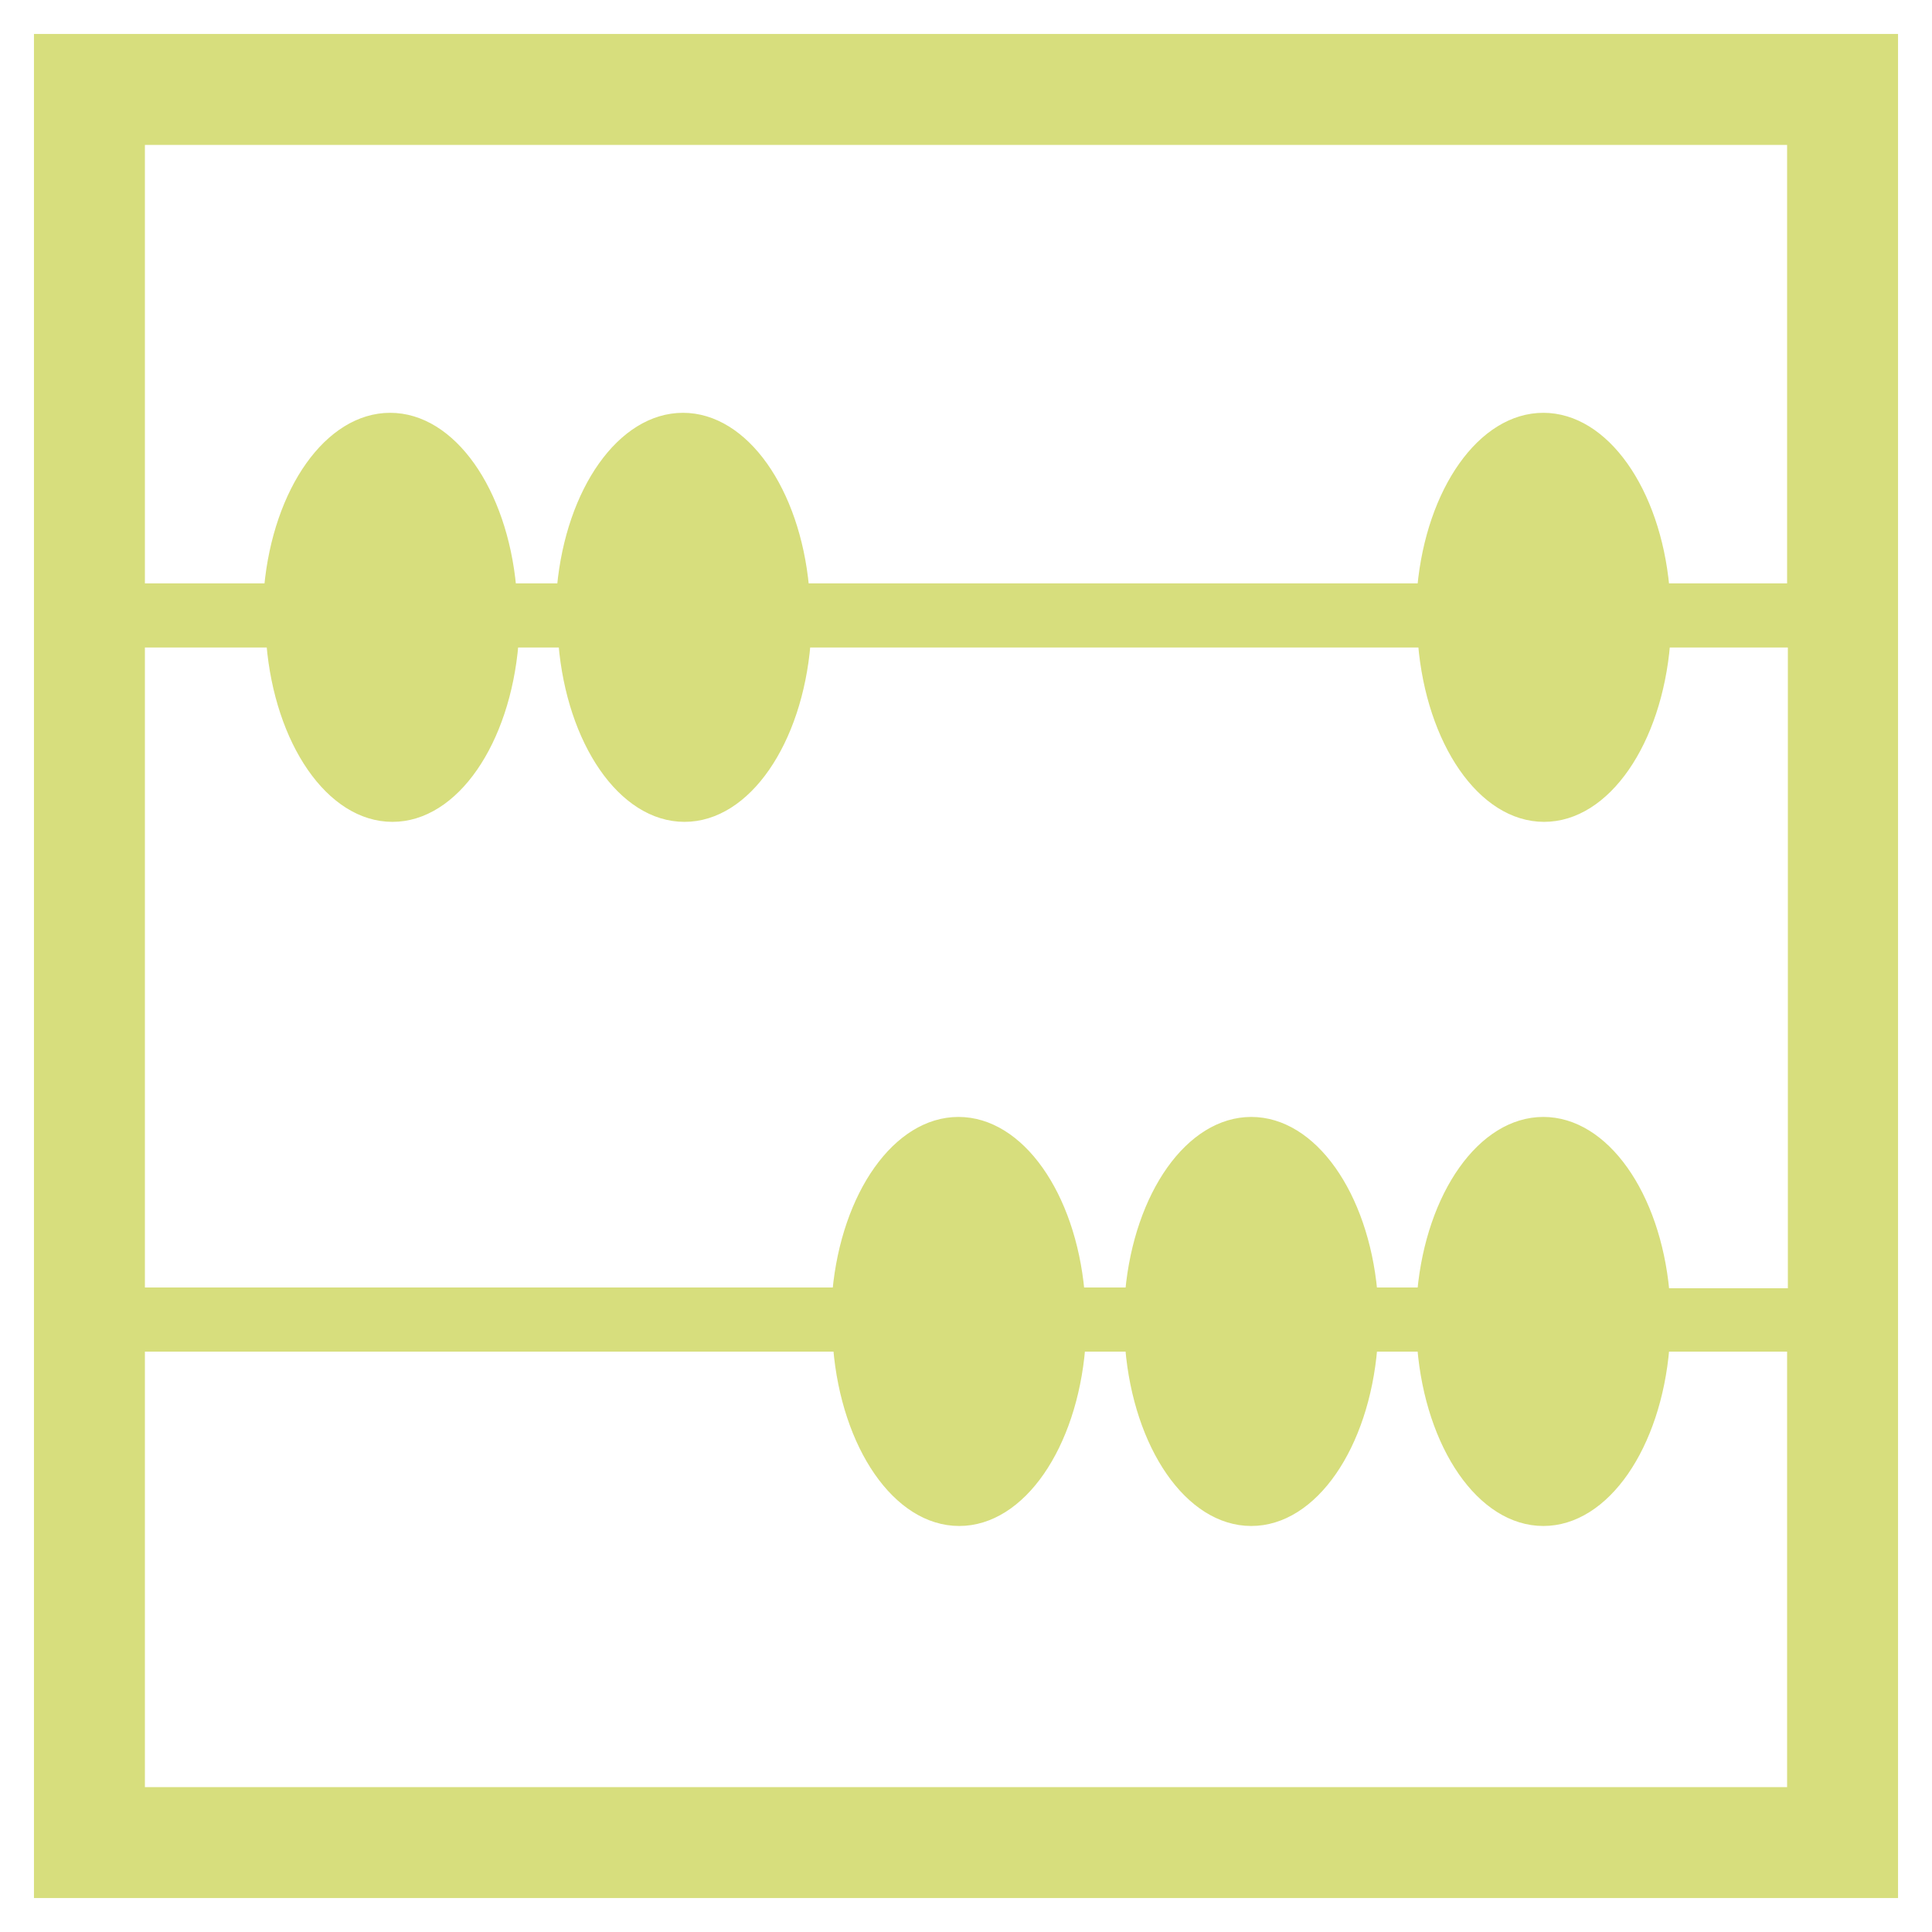 <!DOCTYPE svg PUBLIC "-//W3C//DTD SVG 1.1//EN" "http://www.w3.org/Graphics/SVG/1.1/DTD/svg11.dtd">
<!-- Uploaded to: SVG Repo, www.svgrepo.com, Transformed by: SVG Repo Mixer Tools -->
<svg fill="#d7de7d" height="800px" width="800px" version="1.2" baseProfile="tiny" id="ABACUS_by_Adioma" xmlns="http://www.w3.org/2000/svg" xmlns:xlink="http://www.w3.org/1999/xlink" viewBox="0 0 256 256" xml:space="preserve" stroke="#d7de7d">
<g id="SVGRepo_bgCarrier" stroke-width="0"/>
<g id="SVGRepo_tracerCarrier" stroke-linecap="round" stroke-linejoin="round"/>
<g id="SVGRepo_iconCarrier"> <path d="M5,5v246h246V5H5z M237.3,18.7v59.1h-16.6c-1.2-12.8-8-22.6-16.2-22.6c-8.2,0-15,9.8-16.2,22.6h-81.6 c-1.2-12.8-8-22.6-16.2-22.6s-15,9.8-16.2,22.6h-6.4c-1.2-12.8-8-22.6-16.2-22.6s-15,9.8-16.2,22.6H18.7V18.7H237.3z M220.7,171.1 c-1.2-12.8-8-22.6-16.2-22.6c-8.2,0-15,9.8-16.2,22.6H182c-1.2-12.8-8-22.6-16.2-22.6c-8.2,0-15,9.8-16.2,22.6h-6.4 c-1.2-12.8-8-22.6-16.2-22.6s-15,9.8-16.2,22.6H18.7V85.3h17.1c1.1,13,7.9,23.1,16.2,23.1s15.1-10.1,16.2-23.1h6.3 c1.1,13,7.9,23.1,16.2,23.1s15.1-10.1,16.2-23.1h81.5c1.1,13,7.9,23.1,16.2,23.1c8.3,0,15.1-10.1,16.2-23.1h16.6v85.9H220.7z M18.7,237.3v-58.7h92.2c1.1,13,7.9,23.1,16.2,23.1s15.1-10.1,16.2-23.1h6.3c1.1,13,7.9,23.1,16.2,23.1c8.3,0,15.1-10.1,16.2-23.1 h6.3c1.1,13,7.9,23.1,16.2,23.1c8.3,0,15.1-10.1,16.2-23.1h16.6v58.7H18.7z"/> </g>
</svg>